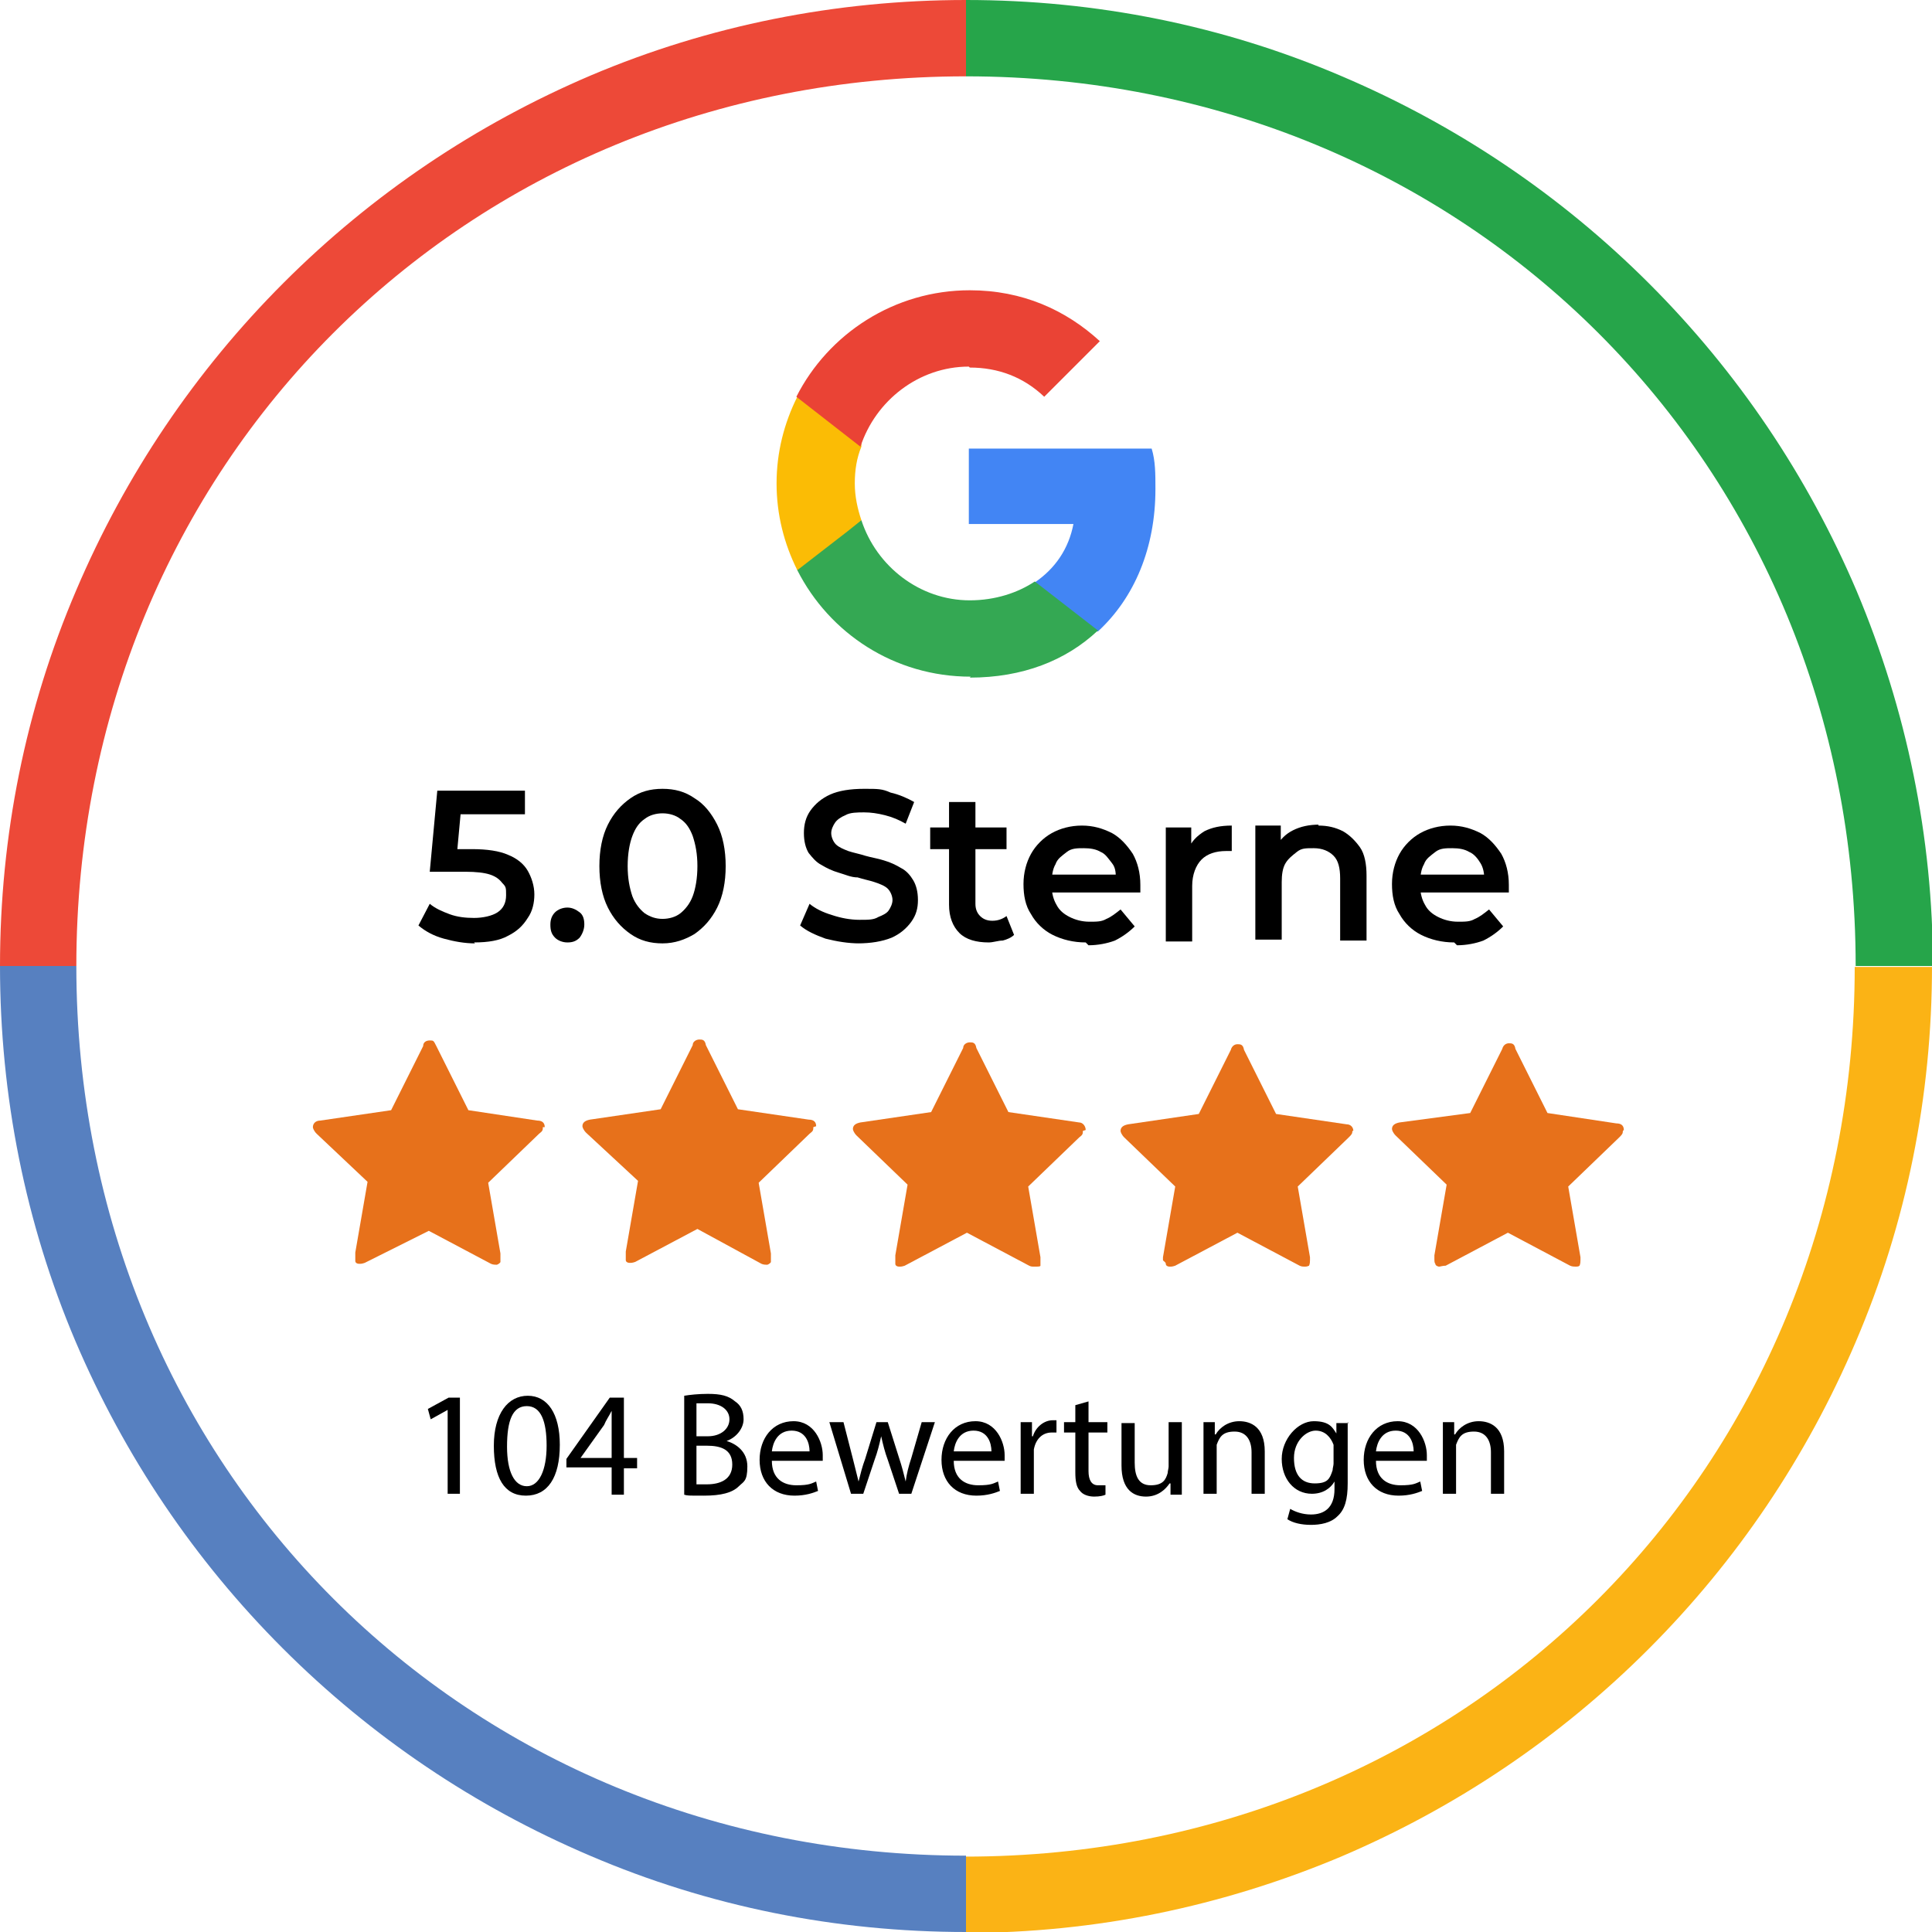 <?xml version="1.0" encoding="UTF-8"?>
<svg id="Layer_1" xmlns="http://www.w3.org/2000/svg" version="1.1" viewBox="0 0 205 205">
  <defs>
    <style>
      .st0 {
        fill: #ed4938;
      }

      .st1 {
        fill: #ea4335;
      }

      .st2 {
        fill: #4285f4;
      }

      .st3 {
        fill: #e7711b;
      }

      .st4 {
        fill: #34a853;
      }

      .st5 {
        fill: #5780c0;
      }

      .st6 {
        fill: #fbb315;
      }

      .st7 {
        fill: #fbbc05;
      }

      .st8 {
        fill: #26a54a;
      }
    </style>
  </defs>
  <g>
    <path class="st6" d="M205,102.5c0,13.8-2.7,27.3-8.1,39.9-5.2,12.2-12.6,23.2-22,32.6-9.4,9.4-20.4,16.8-32.6,22-12.6,5.3-26.1,8.1-39.9,8.1v-8.1c53.2,0,94.4-41.3,94.4-94.4h8.2Z"/>
    <path class="st8" d="M205,102.5h-8.1c0-53.2-41.3-94.4-94.4-94.4V0C116.3,0,129.8,2.7,142.4,8.1c12.2,5.2,23.2,12.6,32.6,22,9.4,9.4,16.8,20.4,22,32.6,5.3,12.6,8.1,26.1,8.1,39.9h-.1Z"/>
    <path class="st0" d="M102.5,0v8.1C49.3,8.1,8.1,49.3,8.1,102.5H0c0-13.8,2.7-27.3,8.1-39.9,5.2-12.2,12.6-23.2,22-32.6,9.4-9.4,20.4-16.8,32.6-22C75.2,2.7,88.7,0,102.5,0Z"/>
    <path class="st5" d="M102.5,196.9v8.1c-13.8,0-27.3-2.7-39.9-8.1-12.2-5.2-23.2-12.6-32.6-22-9.4-9.4-16.8-20.4-22-32.6C2.7,129.8,0,116.3,0,102.5h8.1c0,53.2,41.3,94.4,94.4,94.4Z"/>
  </g>
  <g>
    <path class="st2" d="M122.6,51.8c0-1.5,0-2.9-.4-4.2h-19.4v8h11.1c-.5,2.6-1.9,4.7-4.1,6.2v5.2h6.7c3.9-3.6,6.1-8.9,6.1-15.1h0Z"/>
    <path class="st4" d="M102.9,71.9c5.6,0,10.2-1.8,13.6-5l-6.7-5.2c-1.8,1.2-4.2,2-6.9,2-5.3,0-9.9-3.6-11.5-8.5h-6.8v5.3c3.4,6.7,10.3,11.3,18.4,11.3h0Z"/>
    <path class="st7" d="M91.4,55.2c-.4-1.2-.7-2.5-.7-3.9s.2-2.7.7-3.9v-5.3h-6.8c-1.4,2.8-2.2,5.9-2.2,9.2s.8,6.4,2.2,9.2l5.3-4.1,1.5-1.2Z"/>
    <path class="st1" d="M102.9,39c3,0,5.7,1,7.9,3.1l5.9-5.9c-3.6-3.3-8.2-5.4-13.8-5.4-8,0-15,4.6-18.4,11.3l6.8,5.3c1.6-4.9,6.2-8.5,11.5-8.5h0Z"/>
  </g>
  <g>
    <path d="M50.4,100.1c-1.1,0-2.2-.2-3.3-.5s-2-.8-2.7-1.4l1.2-2.3c.6.5,1.3.8,2.1,1.1.8.3,1.7.4,2.6.4s1.9-.2,2.5-.6.9-1,.9-1.8,0-.9-.4-1.3c-.3-.4-.7-.7-1.3-.9-.6-.2-1.5-.3-2.6-.3h-3.8l.8-8.6h9.3v2.5h-8.3l1.6-1.4-.6,6.5-1.5-1.4h3.2c1.6,0,2.9.2,3.8.6,1,.4,1.7,1,2.1,1.7.4.7.7,1.6.7,2.5s-.2,1.8-.7,2.5c-.5.8-1.1,1.4-2.1,1.9-.9.5-2.1.7-3.6.7h0Z"/>
    <path d="M60.2,100c-.5,0-1-.2-1.3-.5-.4-.4-.5-.8-.5-1.4s.2-1,.5-1.3.8-.5,1.3-.5.9.2,1.3.5c.4.3.5.8.5,1.3s-.2,1-.5,1.4c-.4.4-.8.5-1.3.5Z"/>
    <path d="M70.3,100.1c-1.3,0-2.4-.3-3.4-1s-1.8-1.6-2.4-2.8c-.6-1.2-.9-2.7-.9-4.4s.3-3.2.9-4.4,1.4-2.1,2.4-2.8,2.1-1,3.4-1,2.4.3,3.4,1c1,.6,1.8,1.6,2.4,2.8.6,1.2.9,2.7.9,4.4s-.3,3.2-.9,4.4c-.6,1.2-1.4,2.1-2.4,2.8-1,.6-2.1,1-3.4,1ZM70.3,97.5c.7,0,1.4-.2,1.9-.6s1-1,1.3-1.8.5-1.9.5-3.2-.2-2.3-.5-3.2c-.3-.8-.7-1.4-1.3-1.8-.5-.4-1.2-.6-1.9-.6s-1.4.2-1.9.6c-.6.4-1,1-1.3,1.8s-.5,1.9-.5,3.2.2,2.3.5,3.2c.3.8.8,1.4,1.3,1.8.6.4,1.2.6,1.9.6Z"/>
    <path d="M91.2,100.1c-1.2,0-2.4-.2-3.6-.5-1.1-.4-2-.8-2.7-1.4l1-2.3c.6.5,1.4.9,2.4,1.2.9.3,1.9.5,2.9.5s1.5,0,2-.3c.5-.2.9-.4,1.1-.7s.4-.7.4-1.1-.2-.9-.5-1.2c-.3-.3-.8-.5-1.4-.7s-1.2-.3-1.8-.5c-.7,0-1.3-.3-2-.5s-1.3-.5-1.8-.8c-.6-.3-1-.8-1.4-1.3-.3-.5-.5-1.2-.5-2.1s.2-1.7.7-2.4,1.2-1.3,2.1-1.7c.9-.4,2.1-.6,3.6-.6s1.9,0,2.8.4c.9.2,1.8.6,2.5,1l-.9,2.3c-.7-.4-1.4-.7-2.2-.9-.8-.2-1.5-.3-2.2-.3s-1.5,0-2,.3c-.5.2-.9.5-1.1.8s-.4.7-.4,1.1.2.9.5,1.2c.3.3.8.5,1.3.7.6.2,1.2.3,1.8.5.7.2,1.4.3,2,.5.7.2,1.3.5,1.8.8.6.3,1,.8,1.3,1.3s.5,1.2.5,2.1-.2,1.6-.7,2.3c-.5.7-1.2,1.3-2.1,1.7-1,.4-2.2.6-3.6.6h.2Z"/>
    <path d="M98.7,90.1v-2.3h8.1v2.3h-8.1ZM104.9,100c-1.3,0-2.4-.3-3.1-1s-1.1-1.7-1.1-3v-10.9h2.8v10.8c0,.6.2,1,.5,1.3s.7.5,1.3.5,1.1-.2,1.5-.5l.8,2c-.3.3-.8.5-1.2.6-.5,0-1,.2-1.5.2h0Z"/>
    <path d="M115.2,100c-1.3,0-2.5-.3-3.5-.8s-1.8-1.3-2.3-2.2c-.6-.9-.8-2-.8-3.2s.3-2.3.8-3.2c.5-.9,1.3-1.7,2.2-2.2.9-.5,2-.8,3.2-.8s2.2.3,3.2.8c.9.5,1.6,1.3,2.2,2.2.5.9.8,2,.8,3.3s0,.2,0,.4v.4h-10.1v-1.9h8.6l-1.1.6c0-.7,0-1.3-.4-1.8s-.7-1-1.2-1.2c-.5-.3-1.1-.4-1.8-.4s-1.3,0-1.8.4-1,.7-1.2,1.3c-.3.5-.4,1.2-.4,1.9v.5c0,.7.2,1.4.5,1.9.3.6.8,1,1.4,1.3s1.3.5,2.1.5,1.3,0,1.8-.3c.5-.2,1-.6,1.5-1l1.5,1.8c-.6.6-1.3,1.1-2.1,1.5-.8.3-1.8.5-2.8.5l-.3-.3Z"/>
    <path d="M123.7,99.9v-12.1h2.7v3.3l-.3-1c.3-.8.9-1.4,1.7-1.9.8-.4,1.7-.6,2.9-.6v2.7h-.6c-1.1,0-2,.3-2.6.9s-1,1.6-1,2.8v5.9h-2.8,0Z"/>
    <path d="M139.9,87.6c1,0,1.8.2,2.6.6.7.4,1.3,1,1.8,1.7s.7,1.8.7,3v6.9h-2.8v-6.6c0-1.1-.2-1.9-.7-2.4s-1.2-.8-2.1-.8-1.3,0-1.8.4-.9.7-1.2,1.2-.4,1.2-.4,2v6.1h-2.8v-12.1h2.7v3.3l-.5-1c.4-.8,1-1.4,1.8-1.8s1.7-.6,2.8-.6h-.1Z"/>
    <path d="M154.3,100c-1.3,0-2.5-.3-3.5-.8s-1.8-1.3-2.3-2.2c-.6-.9-.8-2-.8-3.2s.3-2.3.8-3.2c.5-.9,1.3-1.7,2.2-2.2s2-.8,3.2-.8,2.2.3,3.2.8c.9.5,1.6,1.3,2.2,2.2.5.9.8,2,.8,3.3s0,.2,0,.4v.4h-10.1v-1.9h8.6l-1.1.6c0-.7-.1-1.3-.4-1.8-.3-.5-.7-1-1.2-1.2-.5-.3-1.1-.4-1.8-.4s-1.3,0-1.8.4-1,.7-1.2,1.3c-.3.5-.4,1.2-.4,1.9v.5c0,.7.2,1.4.5,1.9.3.6.8,1,1.4,1.3.6.3,1.3.5,2.1.5s1.3,0,1.8-.3c.5-.2,1-.6,1.5-1l1.5,1.8c-.6.6-1.3,1.1-2.1,1.5-.8.3-1.8.5-2.8.5l-.3-.3Z"/>
  </g>
  <g>
    <path class="st3" d="M57.6,119.6c0,.3,0,.4-.4.7l-5.4,5.2,1.3,7.5v.3c0,.1,0,.4,0,.6,0,.1-.3.3-.4.3s-.4,0-.6-.1l-6.6-3.5-6.8,3.4c-.3.1-.4.1-.6.1s-.4-.1-.4-.3c0-.1,0-.3,0-.6v-.3l1.3-7.5-5.4-5.1c-.3-.3-.4-.6-.4-.7,0-.4.3-.7.8-.7l7.5-1.1,3.4-6.8c0-.4.3-.6.7-.6s.4,0,.7.6l3.4,6.8,7.3,1.1c.6,0,.8.3.8.7"/>
    <path class="st3" d="M86.3,119.6c0,.3,0,.4-.4.7l-5.4,5.2,1.3,7.5v.3c0,.1,0,.4,0,.6,0,.1-.3.3-.4.3s-.4,0-.6-.1l-6.8-3.7-6.6,3.5c-.3.1-.4.1-.6.1s-.4-.1-.4-.3c0-.1,0-.3,0-.6v-.3l1.3-7.5-5.5-5.1c-.3-.3-.4-.6-.4-.7,0-.4.3-.6.8-.7l7.5-1.1,3.4-6.8c0-.4.4-.6.7-.6s.6,0,.7.6l3.4,6.8,7.5,1.1c.6,0,.8.3.8.7"/>
    <path class="st3" d="M114.9,120c0,.3,0,.4-.4.7l-5.4,5.2,1.3,7.5v.3c0,.1,0,.4,0,.6,0,.1-.3.1-.6.1s-.4,0-.6-.1l-6.6-3.5-6.6,3.5c-.3.1-.4.1-.6.1s-.4-.1-.4-.3c0-.1,0-.3,0-.6v-.3l1.3-7.5-5.4-5.2c-.3-.3-.4-.6-.4-.7,0-.4.3-.6.8-.7l7.5-1.1,3.4-6.8c0-.4.4-.6.7-.6s.6,0,.7.6l3.4,6.8,7.5,1.1c.4,0,.7.4.7.8"/>
    <path class="st3" d="M143.5,120c0,.3-.1.4-.4.7l-5.4,5.2,1.3,7.5v.3c0,.1,0,.4-.1.6,0,0-.2.1-.4.1s-.4,0-.6-.1l-6.6-3.5-6.6,3.5c-.3.1-.4.1-.6.1s-.4-.1-.4-.3-.3-.3-.3-.4v-.3l1.3-7.5-5.4-5.2c-.3-.3-.4-.6-.4-.7,0-.4.3-.6.8-.7l7.5-1.1,3.4-6.8c.1-.4.4-.6.7-.6s.6,0,.7.6l3.4,6.8,7.5,1.1c.4,0,.7.3.7.7"/>
    <path class="st3" d="M172.2,120c0,.3-.1.4-.4.7l-5.4,5.2,1.3,7.5v.3c0,.1,0,.4-.1.6-.1.1-.3.1-.4.1s-.4,0-.6-.1l-6.6-3.5-6.6,3.5c-.3,0-.6.1-.7.1s-.4-.1-.4-.3c-.1-.1-.1-.3-.1-.6v-.3l1.3-7.5-5.4-5.2c-.3-.3-.4-.6-.4-.7,0-.4.3-.6.8-.7l7.5-1,3.4-6.8c.1-.4.4-.6.7-.6s.6,0,.7.6l3.4,6.8,7.3,1.1c.6,0,.8.3.8.7"/>
  </g>
  <g>
    <path d="M47.5,149.6h0l-1.8,1-.3-1.1,2.2-1.2h1.2v10.2h-1.3v-8.9Z"/>
    <path d="M59.4,153.3c0,3.5-1.3,5.4-3.6,5.4s-3.4-1.9-3.4-5.3c0-3.4,1.5-5.3,3.6-5.3s3.4,1.9,3.4,5.2ZM53.8,153.5c0,2.7.8,4.2,2.1,4.2s2.1-1.7,2.1-4.3-.6-4.2-2.1-4.2-2.1,1.5-2.1,4.3Z"/>
    <path d="M64.9,158.5v-2.8h-4.8v-.9l4.6-6.5h1.5v6.4h1.4v1.1h-1.4v2.8h-1.3ZM64.9,154.7v-3.4c0-.5,0-1.1,0-1.6h0c-.3.6-.6,1-.8,1.5l-2.5,3.5h0s3.4,0,3.4,0Z"/>
    <path d="M72.6,148.1c.6-.1,1.5-.2,2.5-.2,1.4,0,2.2.2,2.9.8.6.4.9,1,.9,1.9s-.7,1.9-1.8,2.3h0c1,.3,2.2,1.1,2.2,2.7s-.4,1.6-.9,2.1c-.7.7-1.9,1-3.7,1s-1.7,0-2.1-.1v-10.4ZM73.9,152.4h1.2c1.4,0,2.3-.8,2.3-1.8s-.9-1.7-2.3-1.7-1,0-1.2,0v3.4ZM73.9,157.5c.3,0,.7,0,1.1,0,1.4,0,2.7-.5,2.7-2.1s-1.2-2-2.7-2h-1.1v4Z"/>
    <path d="M81.9,155c0,1.9,1.2,2.6,2.6,2.6s1.6-.2,2.1-.4l.2,1c-.5.2-1.3.5-2.5.5-2.3,0-3.7-1.5-3.7-3.8s1.4-4.1,3.6-4.1,3.1,2.2,3.1,3.6,0,.5,0,.6h-5.3ZM85.9,154c0-.9-.4-2.2-1.9-2.2s-2,1.3-2.1,2.2h4Z"/>
    <path d="M89.5,150.9l1,3.9c.2.8.4,1.6.6,2.4h0c.2-.8.4-1.6.7-2.4l1.2-3.9h1.2l1.2,3.8c.3.9.5,1.7.7,2.5h0c.1-.8.3-1.6.6-2.5l1.1-3.8h1.4l-2.5,7.6h-1.3l-1.2-3.6c-.3-.8-.5-1.6-.7-2.5h0c-.2.9-.4,1.7-.7,2.5l-1.2,3.6h-1.3l-2.3-7.6h1.4Z"/>
    <path d="M101.2,155c0,1.9,1.2,2.6,2.6,2.6s1.6-.2,2.1-.4l.2,1c-.5.2-1.3.5-2.5.5-2.3,0-3.7-1.5-3.7-3.8s1.4-4.1,3.6-4.1,3.1,2.2,3.1,3.6,0,.5,0,.6h-5.3ZM105.2,154c0-.9-.4-2.2-1.9-2.2s-2,1.3-2.1,2.2h4Z"/>
    <path d="M108.3,153.3c0-.9,0-1.7,0-2.4h1.2v1.5h.1c.3-1,1.2-1.7,2.1-1.7s.3,0,.4,0v1.3c-.1,0-.3,0-.5,0-1,0-1.7.7-1.9,1.8,0,.2,0,.4,0,.6v4.1h-1.4v-5.2Z"/>
    <path d="M115.5,148.7v2.2h2v1.1h-2v4.1c0,.9.3,1.5,1,1.5s.6,0,.8,0v1c-.2.1-.6.2-1.2.2s-1.2-.2-1.5-.6c-.4-.4-.5-1.1-.5-2v-4.2h-1.2v-1.1h1.2v-1.8l1.4-.4Z"/>
    <path d="M125.4,156.5c0,.8,0,1.5,0,2.1h-1.2v-1.2h-.1c-.4.6-1.2,1.4-2.5,1.4s-2.6-.7-2.6-3.3v-4.5h1.4v4.2c0,1.4.4,2.4,1.7,2.4s1.6-.6,1.8-1.3c0-.2.1-.5.1-.7v-4.7h1.4v5.5Z"/>
    <path d="M127.7,153c0-.8,0-1.4,0-2.1h1.2v1.3h.1c.4-.7,1.3-1.4,2.5-1.4s2.7.6,2.7,3.2v4.5h-1.4v-4.4c0-1.2-.5-2.2-1.8-2.2s-1.6.6-1.9,1.4c0,.2,0,.4,0,.6v4.6h-1.4v-5.6Z"/>
    <path d="M143,150.9c0,.6,0,1.2,0,2.1v4.4c0,1.7-.3,2.8-1.1,3.5-.7.7-1.8.9-2.8.9s-1.9-.2-2.5-.6l.3-1.1c.5.3,1.3.6,2.2.6,1.4,0,2.5-.7,2.5-2.7v-.8h0c-.4.7-1.2,1.3-2.4,1.3-1.9,0-3.2-1.6-3.2-3.7s1.7-4,3.4-4,2,.7,2.4,1.3h0v-1.1h1.3ZM141.5,153.9c0-.2,0-.4,0-.6-.3-.8-.9-1.5-1.9-1.5s-2.3,1.1-2.3,2.9.8,2.7,2.2,2.7,1.6-.5,1.9-1.4c0-.2.1-.5.1-.7v-1.4Z"/>
    <path d="M146,155c0,1.9,1.2,2.6,2.6,2.6s1.6-.2,2.1-.4l.2,1c-.5.2-1.3.5-2.5.5-2.3,0-3.7-1.5-3.7-3.8s1.4-4.1,3.6-4.1,3.1,2.2,3.1,3.6,0,.5,0,.6h-5.3ZM150,154c0-.9-.4-2.2-1.9-2.2s-2,1.3-2.1,2.2h4Z"/>
    <path d="M153.1,153c0-.8,0-1.4,0-2.1h1.2v1.3h.1c.4-.7,1.3-1.4,2.5-1.4s2.7.6,2.7,3.2v4.5h-1.4v-4.4c0-1.2-.5-2.2-1.8-2.2s-1.6.6-1.9,1.4c0,.2,0,.4,0,.6v4.6h-1.4v-5.6Z"/>
  </g>
</svg>